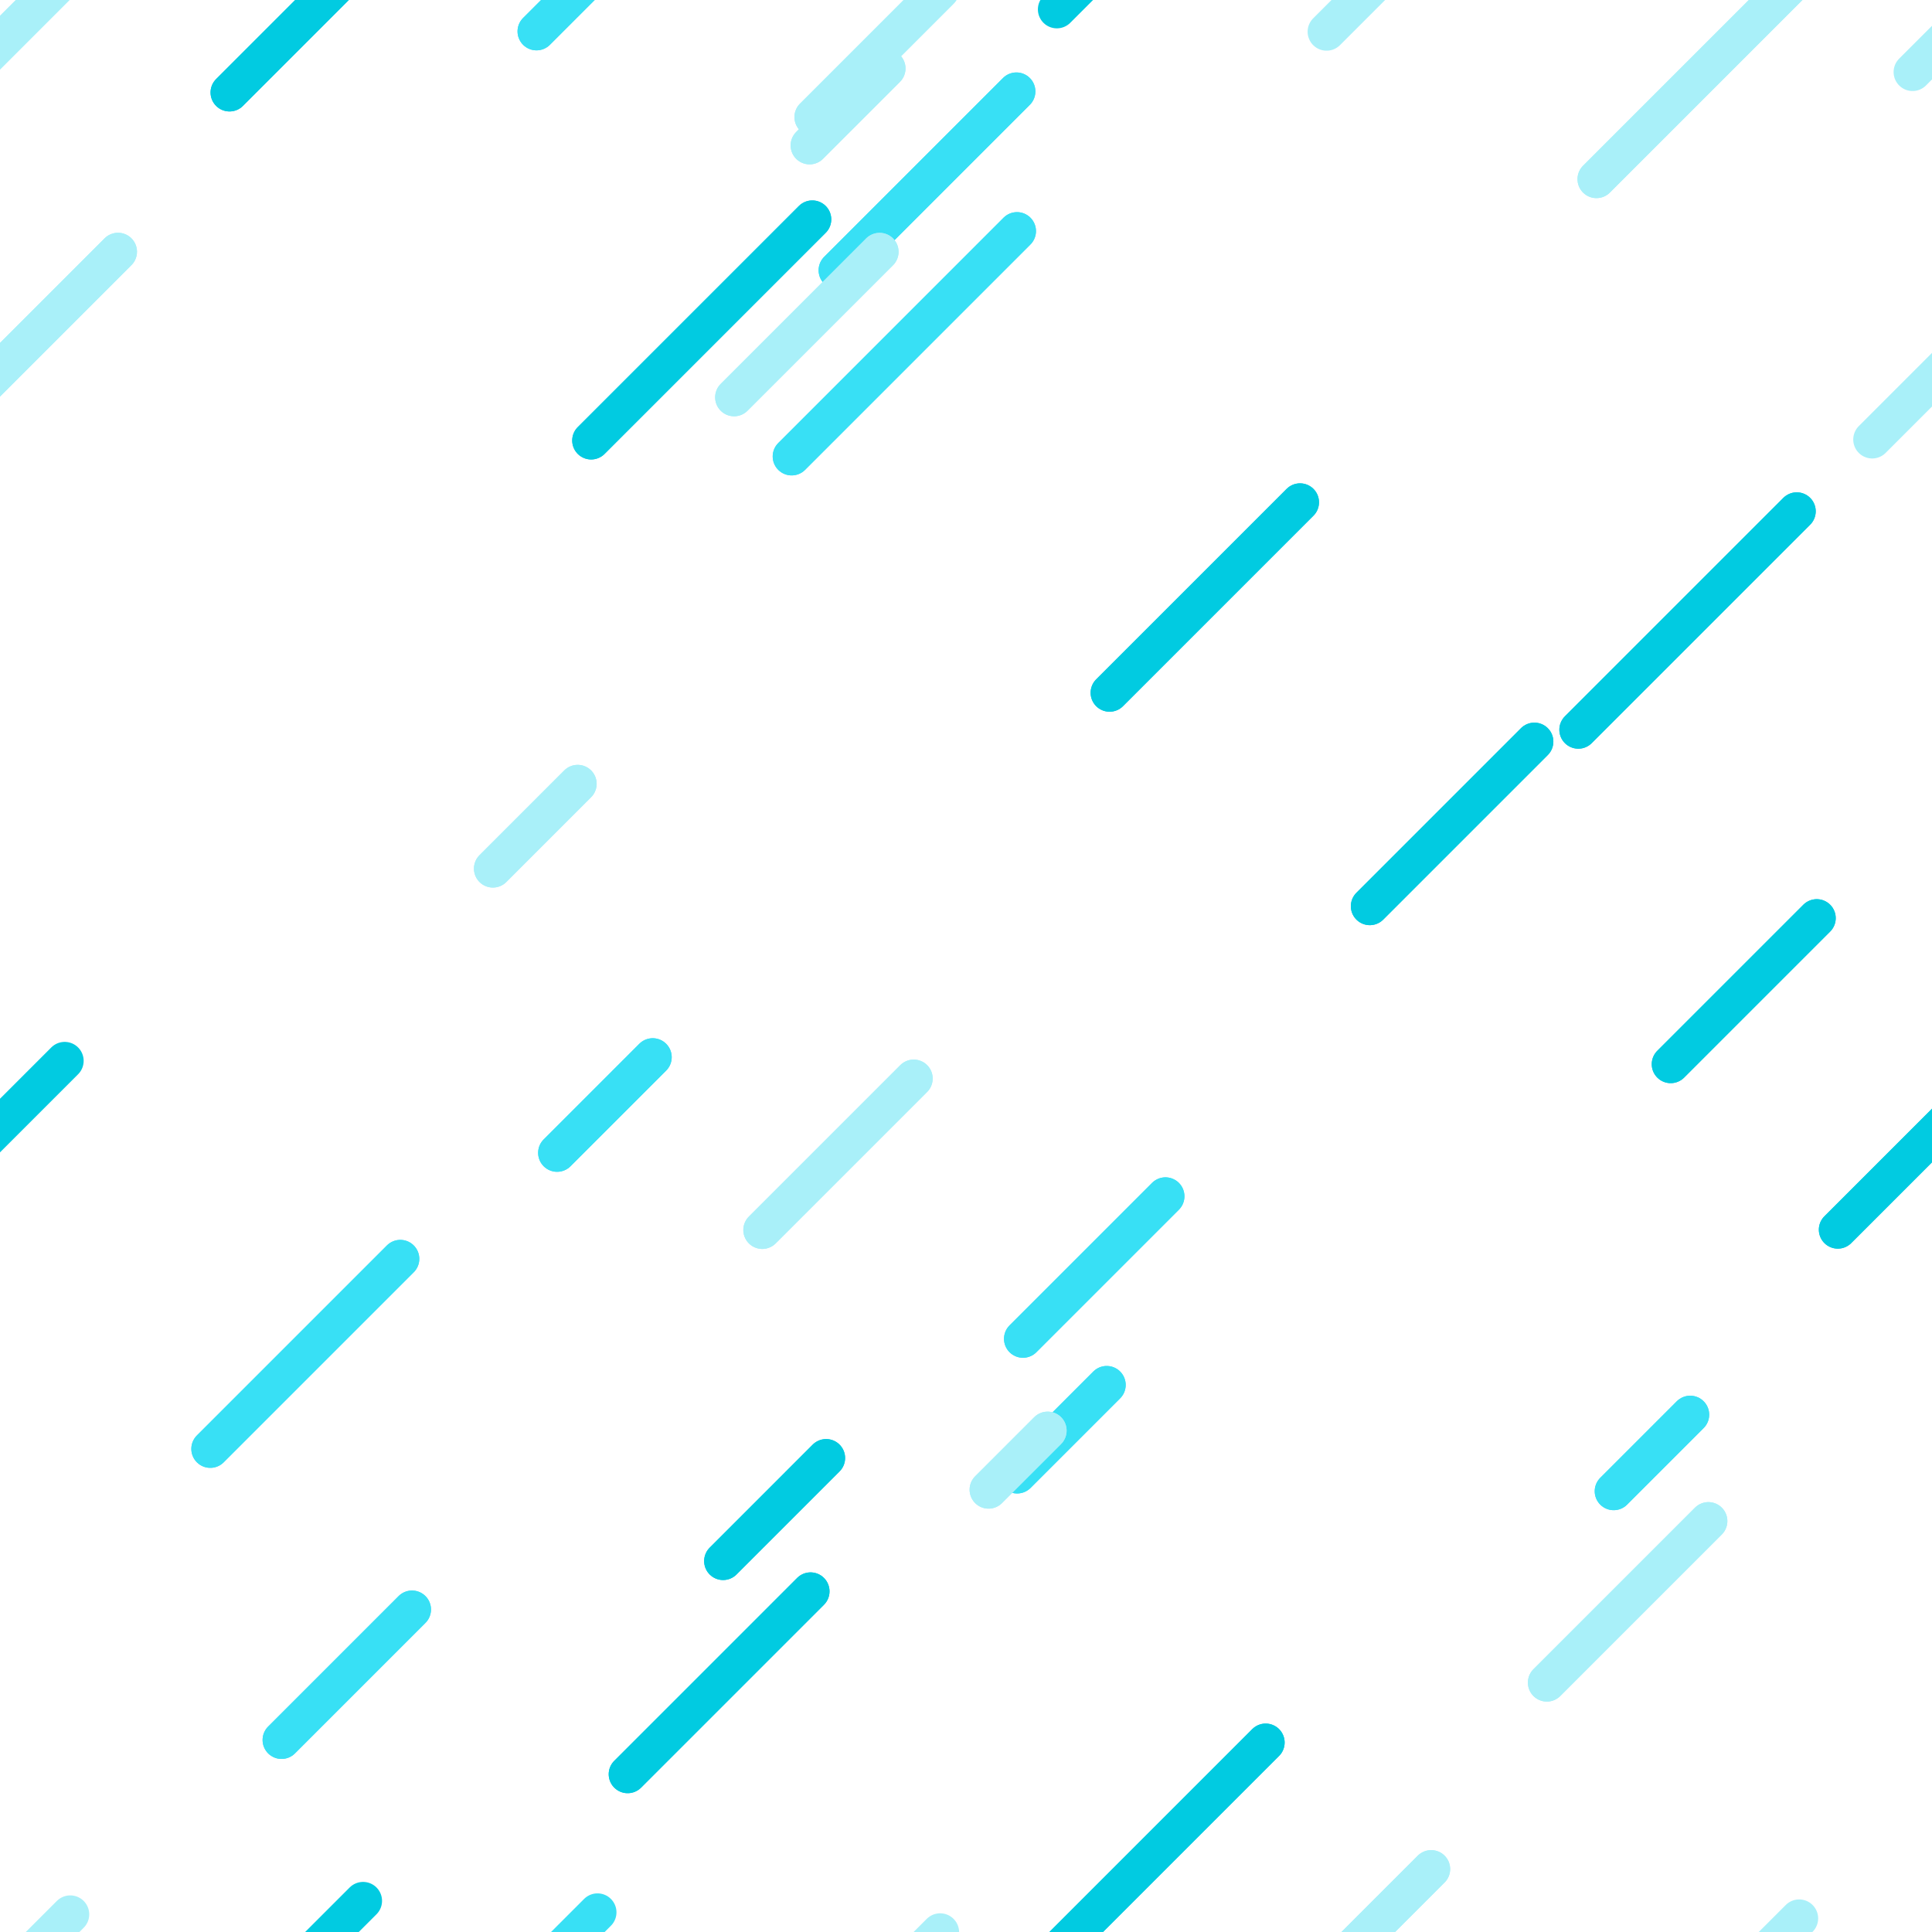 <?xml version="1.0" encoding="utf-8"?><svg xmlns="http://www.w3.org/2000/svg" xmlns:xlink="http://www.w3.org/1999/xlink" width="163" height="163" preserveAspectRatio="xMidYMid" viewBox="0 0 163 163" style="display:block;background-repeat-y:initial;background-repeat-x:initial;background-color:rgb(49, 194, 184);animation-play-state:paused" ><g transform="scale(0.64)" style="transform:matrix(0.64, 0, 0, 0.64, 0, 0);animation-play-state:paused" ><g transform="matrix(1,0,0,1,0,0)" style="transform:matrix(1, 0, 0, 1, 0, 0);animation-play-state:paused" ><line x1="108.907" x2="95.324" y1="192.205" y2="205.789" stroke-width="5" stroke="#01cbe1" stroke-linecap="round" style="animation-play-state:paused" ></line>
<line x1="108.907" x2="95.324" y1="-319.795" y2="-306.211" stroke-width="5" stroke="#01cbe1" stroke-linecap="round" style="animation-play-state:paused" ></line>
<line x1="364.907" x2="351.324" y1="-319.795" y2="-306.211" stroke-width="5" stroke="#01cbe1" stroke-linecap="round" style="animation-play-state:paused" ></line>
<line x1="620.907" x2="607.324" y1="-319.795" y2="-306.211" stroke-width="5" stroke="#01cbe1" stroke-linecap="round" style="animation-play-state:paused" ></line>
<line x1="108.907" x2="95.324" y1="-63.795" y2="-50.211" stroke-width="5" stroke="#01cbe1" stroke-linecap="round" style="animation-play-state:paused" ></line>
<line x1="364.907" x2="351.324" y1="-63.795" y2="-50.211" stroke-width="5" stroke="#01cbe1" stroke-linecap="round" style="animation-play-state:paused" ></line>
<line x1="620.907" x2="607.324" y1="-63.795" y2="-50.211" stroke-width="5" stroke="#01cbe1" stroke-linecap="round" style="animation-play-state:paused" ></line>
<line x1="108.907" x2="95.324" y1="192.205" y2="205.789" stroke-width="5" stroke="#01cbe1" stroke-linecap="round" style="animation-play-state:paused" ></line>
<line x1="364.907" x2="351.324" y1="192.205" y2="205.789" stroke-width="5" stroke="#01cbe1" stroke-linecap="round" style="animation-play-state:paused" ></line>
<line x1="620.907" x2="607.324" y1="192.205" y2="205.789" stroke-width="5" stroke="#01cbe1" stroke-linecap="round" style="animation-play-state:paused" ></line>
<line x1="166.848" x2="139.321" y1="229.71" y2="257.237" stroke-width="5" stroke="#01cbe1" stroke-linecap="round" style="animation-play-state:paused" ></line>
<line x1="166.848" x2="139.321" y1="-282.29" y2="-254.763" stroke-width="5" stroke="#01cbe1" stroke-linecap="round" style="animation-play-state:paused" ></line>
<line x1="422.848" x2="395.321" y1="-282.29" y2="-254.763" stroke-width="5" stroke="#01cbe1" stroke-linecap="round" style="animation-play-state:paused" ></line>
<line x1="678.848" x2="651.321" y1="-282.29" y2="-254.763" stroke-width="5" stroke="#01cbe1" stroke-linecap="round" style="animation-play-state:paused" ></line>
<line x1="166.848" x2="139.321" y1="-26.29" y2="1.237" stroke-width="5" stroke="#01cbe1" stroke-linecap="round" style="animation-play-state:paused" ></line>
<line x1="422.848" x2="395.321" y1="-26.29" y2="1.237" stroke-width="5" stroke="#01cbe1" stroke-linecap="round" style="animation-play-state:paused" ></line>
<line x1="678.848" x2="651.321" y1="-26.29" y2="1.237" stroke-width="5" stroke="#01cbe1" stroke-linecap="round" style="animation-play-state:paused" ></line>
<line x1="166.848" x2="139.321" y1="229.71" y2="257.237" stroke-width="5" stroke="#01cbe1" stroke-linecap="round" style="animation-play-state:paused" ></line>
<line x1="422.848" x2="395.321" y1="229.71" y2="257.237" stroke-width="5" stroke="#01cbe1" stroke-linecap="round" style="animation-play-state:paused" ></line>
<line x1="678.848" x2="651.321" y1="229.71" y2="257.237" stroke-width="5" stroke="#01cbe1" stroke-linecap="round" style="animation-play-state:paused" ></line>
<line x1="188.668" x2="174.878" y1="246.393" y2="260.182" stroke-width="5" stroke="#a9f0f9" stroke-linecap="round" style="animation-play-state:paused" ></line>
<line x1="188.668" x2="174.878" y1="-265.607" y2="-251.818" stroke-width="5" stroke="#a9f0f9" stroke-linecap="round" style="animation-play-state:paused" ></line>
<line x1="444.668" x2="430.878" y1="-265.607" y2="-251.818" stroke-width="5" stroke="#a9f0f9" stroke-linecap="round" style="animation-play-state:paused" ></line>
<line x1="700.668" x2="686.878" y1="-265.607" y2="-251.818" stroke-width="5" stroke="#a9f0f9" stroke-linecap="round" style="animation-play-state:paused" ></line>
<line x1="188.668" x2="174.878" y1="-9.607" y2="4.182" stroke-width="5" stroke="#a9f0f9" stroke-linecap="round" style="animation-play-state:paused" ></line>
<line x1="444.668" x2="430.878" y1="-9.607" y2="4.182" stroke-width="5" stroke="#a9f0f9" stroke-linecap="round" style="animation-play-state:paused" ></line>
<line x1="700.668" x2="686.878" y1="-9.607" y2="4.182" stroke-width="5" stroke="#a9f0f9" stroke-linecap="round" style="animation-play-state:paused" ></line>
<line x1="188.668" x2="174.878" y1="246.393" y2="260.182" stroke-width="5" stroke="#a9f0f9" stroke-linecap="round" style="animation-play-state:paused" ></line>
<line x1="444.668" x2="430.878" y1="246.393" y2="260.182" stroke-width="5" stroke="#a9f0f9" stroke-linecap="round" style="animation-play-state:paused" ></line>
<line x1="700.668" x2="686.878" y1="246.393" y2="260.182" stroke-width="5" stroke="#a9f0f9" stroke-linecap="round" style="animation-play-state:paused" ></line>
<line x1="106.852" x2="82.743" y1="209.781" y2="233.889" stroke-width="5" stroke="#01cbe1" stroke-linecap="round" style="animation-play-state:paused" ></line>
<line x1="106.852" x2="82.743" y1="-302.219" y2="-278.111" stroke-width="5" stroke="#01cbe1" stroke-linecap="round" style="animation-play-state:paused" ></line>
<line x1="362.852" x2="338.743" y1="-302.219" y2="-278.111" stroke-width="5" stroke="#01cbe1" stroke-linecap="round" style="animation-play-state:paused" ></line>
<line x1="618.852" x2="594.743" y1="-302.219" y2="-278.111" stroke-width="5" stroke="#01cbe1" stroke-linecap="round" style="animation-play-state:paused" ></line>
<line x1="106.852" x2="82.743" y1="-46.219" y2="-22.111" stroke-width="5" stroke="#01cbe1" stroke-linecap="round" style="animation-play-state:paused" ></line>
<line x1="362.852" x2="338.743" y1="-46.219" y2="-22.111" stroke-width="5" stroke="#01cbe1" stroke-linecap="round" style="animation-play-state:paused" ></line>
<line x1="618.852" x2="594.743" y1="-46.219" y2="-22.111" stroke-width="5" stroke="#01cbe1" stroke-linecap="round" style="animation-play-state:paused" ></line>
<line x1="106.852" x2="82.743" y1="209.781" y2="233.889" stroke-width="5" stroke="#01cbe1" stroke-linecap="round" style="animation-play-state:paused" ></line>
<line x1="362.852" x2="338.743" y1="209.781" y2="233.889" stroke-width="5" stroke="#01cbe1" stroke-linecap="round" style="animation-play-state:paused" ></line>
<line x1="618.852" x2="594.743" y1="209.781" y2="233.889" stroke-width="5" stroke="#01cbe1" stroke-linecap="round" style="animation-play-state:paused" ></line>
<line x1="171.379" x2="146.272" y1="66.216" y2="91.323" stroke-width="5" stroke="#01cbe1" stroke-linecap="round" style="animation-play-state:paused" ></line>
<line x1="171.379" x2="146.272" y1="-445.784" y2="-420.677" stroke-width="5" stroke="#01cbe1" stroke-linecap="round" style="animation-play-state:paused" ></line>
<line x1="427.379" x2="402.272" y1="-445.784" y2="-420.677" stroke-width="5" stroke="#01cbe1" stroke-linecap="round" style="animation-play-state:paused" ></line>
<line x1="683.379" x2="658.272" y1="-445.784" y2="-420.677" stroke-width="5" stroke="#01cbe1" stroke-linecap="round" style="animation-play-state:paused" ></line>
<line x1="171.379" x2="146.272" y1="-189.784" y2="-164.677" stroke-width="5" stroke="#01cbe1" stroke-linecap="round" style="animation-play-state:paused" ></line>
<line x1="427.379" x2="402.272" y1="-189.784" y2="-164.677" stroke-width="5" stroke="#01cbe1" stroke-linecap="round" style="animation-play-state:paused" ></line>
<line x1="683.379" x2="658.272" y1="-189.784" y2="-164.677" stroke-width="5" stroke="#01cbe1" stroke-linecap="round" style="animation-play-state:paused" ></line>
<line x1="171.379" x2="146.272" y1="66.216" y2="91.323" stroke-width="5" stroke="#01cbe1" stroke-linecap="round" style="animation-play-state:paused" ></line>
<line x1="427.379" x2="402.272" y1="66.216" y2="91.323" stroke-width="5" stroke="#01cbe1" stroke-linecap="round" style="animation-play-state:paused" ></line>
<line x1="683.379" x2="658.272" y1="66.216" y2="91.323" stroke-width="5" stroke="#01cbe1" stroke-linecap="round" style="animation-play-state:paused" ></line>
<line x1="264.528" x2="242.271" y1="139.848" y2="162.104" stroke-width="5" stroke="#01cbe1" stroke-linecap="round" style="animation-play-state:paused" ></line>
<line x1="264.528" x2="242.271" y1="-372.152" y2="-349.896" stroke-width="5" stroke="#01cbe1" stroke-linecap="round" style="animation-play-state:paused" ></line>
<line x1="520.528" x2="498.271" y1="-372.152" y2="-349.896" stroke-width="5" stroke="#01cbe1" stroke-linecap="round" style="animation-play-state:paused" ></line>
<line x1="776.528" x2="754.271" y1="-372.152" y2="-349.896" stroke-width="5" stroke="#01cbe1" stroke-linecap="round" style="animation-play-state:paused" ></line>
<line x1="264.528" x2="242.271" y1="-116.152" y2="-93.896" stroke-width="5" stroke="#01cbe1" stroke-linecap="round" style="animation-play-state:paused" ></line>
<line x1="520.528" x2="498.271" y1="-116.152" y2="-93.896" stroke-width="5" stroke="#01cbe1" stroke-linecap="round" style="animation-play-state:paused" ></line>
<line x1="776.528" x2="754.271" y1="-116.152" y2="-93.896" stroke-width="5" stroke="#01cbe1" stroke-linecap="round" style="animation-play-state:paused" ></line>
<line x1="264.528" x2="242.271" y1="139.848" y2="162.104" stroke-width="5" stroke="#01cbe1" stroke-linecap="round" style="animation-play-state:paused" ></line>
<line x1="520.528" x2="498.271" y1="139.848" y2="162.104" stroke-width="5" stroke="#01cbe1" stroke-linecap="round" style="animation-play-state:paused" ></line>
<line x1="776.528" x2="754.271" y1="139.848" y2="162.104" stroke-width="5" stroke="#01cbe1" stroke-linecap="round" style="animation-play-state:paused" ></line>
<line x1="8.528" x2="-13.729" y1="139.848" y2="162.104" stroke-width="5" stroke="#01cbe1" stroke-linecap="round" style="animation-play-state:paused" ></line>
<line x1="236.859" x2="208.062" y1="67.401" y2="96.197" stroke-width="5" stroke="#01cbe1" stroke-linecap="round" style="animation-play-state:paused" ></line>
<line x1="236.859" x2="208.062" y1="-444.599" y2="-415.803" stroke-width="5" stroke="#01cbe1" stroke-linecap="round" style="animation-play-state:paused" ></line>
<line x1="492.859" x2="464.062" y1="-444.599" y2="-415.803" stroke-width="5" stroke="#01cbe1" stroke-linecap="round" style="animation-play-state:paused" ></line>
<line x1="748.859" x2="720.062" y1="-444.599" y2="-415.803" stroke-width="5" stroke="#01cbe1" stroke-linecap="round" style="animation-play-state:paused" ></line>
<line x1="236.859" x2="208.062" y1="-188.599" y2="-159.803" stroke-width="5" stroke="#01cbe1" stroke-linecap="round" style="animation-play-state:paused" ></line>
<line x1="492.859" x2="464.062" y1="-188.599" y2="-159.803" stroke-width="5" stroke="#01cbe1" stroke-linecap="round" style="animation-play-state:paused" ></line>
<line x1="748.859" x2="720.062" y1="-188.599" y2="-159.803" stroke-width="5" stroke="#01cbe1" stroke-linecap="round" style="animation-play-state:paused" ></line>
<line x1="236.859" x2="208.062" y1="67.401" y2="96.197" stroke-width="5" stroke="#01cbe1" stroke-linecap="round" style="animation-play-state:paused" ></line>
<line x1="492.859" x2="464.062" y1="67.401" y2="96.197" stroke-width="5" stroke="#01cbe1" stroke-linecap="round" style="animation-play-state:paused" ></line>
<line x1="748.859" x2="720.062" y1="67.401" y2="96.197" stroke-width="5" stroke="#01cbe1" stroke-linecap="round" style="animation-play-state:paused" ></line>
<line x1="202.273" x2="180.577" y1="97.762" y2="119.459" stroke-width="5" stroke="#01cbe1" stroke-linecap="round" style="animation-play-state:paused" ></line>
<line x1="202.273" x2="180.577" y1="-414.238" y2="-392.541" stroke-width="5" stroke="#01cbe1" stroke-linecap="round" style="animation-play-state:paused" ></line>
<line x1="458.273" x2="436.577" y1="-414.238" y2="-392.541" stroke-width="5" stroke="#01cbe1" stroke-linecap="round" style="animation-play-state:paused" ></line>
<line x1="714.273" x2="692.577" y1="-414.238" y2="-392.541" stroke-width="5" stroke="#01cbe1" stroke-linecap="round" style="animation-play-state:paused" ></line>
<line x1="202.273" x2="180.577" y1="-158.238" y2="-136.541" stroke-width="5" stroke="#01cbe1" stroke-linecap="round" style="animation-play-state:paused" ></line>
<line x1="458.273" x2="436.577" y1="-158.238" y2="-136.541" stroke-width="5" stroke="#01cbe1" stroke-linecap="round" style="animation-play-state:paused" ></line>
<line x1="714.273" x2="692.577" y1="-158.238" y2="-136.541" stroke-width="5" stroke="#01cbe1" stroke-linecap="round" style="animation-play-state:paused" ></line>
<line x1="202.273" x2="180.577" y1="97.762" y2="119.459" stroke-width="5" stroke="#01cbe1" stroke-linecap="round" style="animation-play-state:paused" ></line>
<line x1="458.273" x2="436.577" y1="97.762" y2="119.459" stroke-width="5" stroke="#01cbe1" stroke-linecap="round" style="animation-play-state:paused" ></line>
<line x1="714.273" x2="692.577" y1="97.762" y2="119.459" stroke-width="5" stroke="#01cbe1" stroke-linecap="round" style="animation-play-state:paused" ></line>
<line x1="107.082" x2="77.932" y1="28.921" y2="58.07" stroke-width="5" stroke="#01cbe1" stroke-linecap="round" style="animation-play-state:paused" ></line>
<line x1="107.082" x2="77.932" y1="-483.079" y2="-453.93" stroke-width="5" stroke="#01cbe1" stroke-linecap="round" style="animation-play-state:paused" ></line>
<line x1="363.082" x2="333.932" y1="-483.079" y2="-453.93" stroke-width="5" stroke="#01cbe1" stroke-linecap="round" style="animation-play-state:paused" ></line>
<line x1="619.082" x2="589.932" y1="-483.079" y2="-453.93" stroke-width="5" stroke="#01cbe1" stroke-linecap="round" style="animation-play-state:paused" ></line>
<line x1="107.082" x2="77.932" y1="-227.079" y2="-197.93" stroke-width="5" stroke="#01cbe1" stroke-linecap="round" style="animation-play-state:paused" ></line>
<line x1="363.082" x2="333.932" y1="-227.079" y2="-197.93" stroke-width="5" stroke="#01cbe1" stroke-linecap="round" style="animation-play-state:paused" ></line>
<line x1="619.082" x2="589.932" y1="-227.079" y2="-197.93" stroke-width="5" stroke="#01cbe1" stroke-linecap="round" style="animation-play-state:paused" ></line>
<line x1="107.082" x2="77.932" y1="28.921" y2="58.07" stroke-width="5" stroke="#01cbe1" stroke-linecap="round" style="animation-play-state:paused" ></line>
<line x1="363.082" x2="333.932" y1="28.921" y2="58.07" stroke-width="5" stroke="#01cbe1" stroke-linecap="round" style="animation-play-state:paused" ></line>
<line x1="619.082" x2="589.932" y1="28.921" y2="58.07" stroke-width="5" stroke="#01cbe1" stroke-linecap="round" style="animation-play-state:paused" ></line>
<line x1="239.496" x2="220.243" y1="121.035" y2="140.287" stroke-width="5" stroke="#01cbe1" stroke-linecap="round" style="animation-play-state:paused" ></line>
<line x1="239.496" x2="220.243" y1="-390.965" y2="-371.713" stroke-width="5" stroke="#01cbe1" stroke-linecap="round" style="animation-play-state:paused" ></line>
<line x1="495.496" x2="476.243" y1="-390.965" y2="-371.713" stroke-width="5" stroke="#01cbe1" stroke-linecap="round" style="animation-play-state:paused" ></line>
<line x1="751.496" x2="732.243" y1="-390.965" y2="-371.713" stroke-width="5" stroke="#01cbe1" stroke-linecap="round" style="animation-play-state:paused" ></line>
<line x1="239.496" x2="220.243" y1="-134.965" y2="-115.713" stroke-width="5" stroke="#01cbe1" stroke-linecap="round" style="animation-play-state:paused" ></line>
<line x1="495.496" x2="476.243" y1="-134.965" y2="-115.713" stroke-width="5" stroke="#01cbe1" stroke-linecap="round" style="animation-play-state:paused" ></line>
<line x1="751.496" x2="732.243" y1="-134.965" y2="-115.713" stroke-width="5" stroke="#01cbe1" stroke-linecap="round" style="animation-play-state:paused" ></line>
<line x1="239.496" x2="220.243" y1="121.035" y2="140.287" stroke-width="5" stroke="#01cbe1" stroke-linecap="round" style="animation-play-state:paused" ></line>
<line x1="495.496" x2="476.243" y1="121.035" y2="140.287" stroke-width="5" stroke="#01cbe1" stroke-linecap="round" style="animation-play-state:paused" ></line>
<line x1="751.496" x2="732.243" y1="121.035" y2="140.287" stroke-width="5" stroke="#01cbe1" stroke-linecap="round" style="animation-play-state:paused" ></line></g>
<g transform="matrix(1,0,0,1,0,0)" style="transform:matrix(1, 0, 0, 1, 0, 0);animation-play-state:paused" ><line x1="145.895" x2="134.088" y1="182.57" y2="194.378" stroke-width="5" stroke="#38e0f5" stroke-linecap="round" style="animation-play-state:paused" ></line>
<line x1="145.895" x2="134.088" y1="-329.43" y2="-317.622" stroke-width="5" stroke="#38e0f5" stroke-linecap="round" style="animation-play-state:paused" ></line>
<line x1="401.895" x2="390.088" y1="-329.43" y2="-317.622" stroke-width="5" stroke="#38e0f5" stroke-linecap="round" style="animation-play-state:paused" ></line>
<line x1="657.895" x2="646.088" y1="-329.43" y2="-317.622" stroke-width="5" stroke="#38e0f5" stroke-linecap="round" style="animation-play-state:paused" ></line>
<line x1="145.895" x2="134.088" y1="-73.43" y2="-61.622" stroke-width="5" stroke="#38e0f5" stroke-linecap="round" style="animation-play-state:paused" ></line>
<line x1="401.895" x2="390.088" y1="-73.43" y2="-61.622" stroke-width="5" stroke="#38e0f5" stroke-linecap="round" style="animation-play-state:paused" ></line>
<line x1="657.895" x2="646.088" y1="-73.43" y2="-61.622" stroke-width="5" stroke="#38e0f5" stroke-linecap="round" style="animation-play-state:paused" ></line>
<line x1="145.895" x2="134.088" y1="182.57" y2="194.378" stroke-width="5" stroke="#38e0f5" stroke-linecap="round" style="animation-play-state:paused" ></line>
<line x1="401.895" x2="390.088" y1="182.57" y2="194.378" stroke-width="5" stroke="#38e0f5" stroke-linecap="round" style="animation-play-state:paused" ></line>
<line x1="657.895" x2="646.088" y1="182.57" y2="194.378" stroke-width="5" stroke="#38e0f5" stroke-linecap="round" style="animation-play-state:paused" ></line>
<line x1="78.767" x2="70.725" y1="-3.905" y2="4.137" stroke-width="5" stroke="#38e0f5" stroke-linecap="round" style="animation-play-state:paused" ></line>
<line x1="78.767" x2="70.725" y1="-515.905" y2="-507.863" stroke-width="5" stroke="#38e0f5" stroke-linecap="round" style="animation-play-state:paused" ></line>
<line x1="334.767" x2="326.725" y1="-515.905" y2="-507.863" stroke-width="5" stroke="#38e0f5" stroke-linecap="round" style="animation-play-state:paused" ></line>
<line x1="590.767" x2="582.725" y1="-515.905" y2="-507.863" stroke-width="5" stroke="#38e0f5" stroke-linecap="round" style="animation-play-state:paused" ></line>
<line x1="78.767" x2="70.725" y1="-259.905" y2="-251.863" stroke-width="5" stroke="#38e0f5" stroke-linecap="round" style="animation-play-state:paused" ></line>
<line x1="334.767" x2="326.725" y1="-259.905" y2="-251.863" stroke-width="5" stroke="#38e0f5" stroke-linecap="round" style="animation-play-state:paused" ></line>
<line x1="590.767" x2="582.725" y1="-259.905" y2="-251.863" stroke-width="5" stroke="#38e0f5" stroke-linecap="round" style="animation-play-state:paused" ></line>
<line x1="78.767" x2="70.725" y1="-3.905" y2="4.137" stroke-width="5" stroke="#38e0f5" stroke-linecap="round" style="animation-play-state:paused" ></line>
<line x1="334.767" x2="326.725" y1="-3.905" y2="4.137" stroke-width="5" stroke="#38e0f5" stroke-linecap="round" style="animation-play-state:paused" ></line>
<line x1="590.767" x2="582.725" y1="-3.905" y2="4.137" stroke-width="5" stroke="#38e0f5" stroke-linecap="round" style="animation-play-state:paused" ></line>
<line x1="78.767" x2="70.725" y1="252.095" y2="260.137" stroke-width="5" stroke="#38e0f5" stroke-linecap="round" style="animation-play-state:paused" ></line>
<line x1="153.64" x2="134.854" y1="157.703" y2="176.489" stroke-width="5" stroke="#38e0f5" stroke-linecap="round" style="animation-play-state:paused" ></line>
<line x1="153.64" x2="134.854" y1="-354.297" y2="-335.511" stroke-width="5" stroke="#38e0f5" stroke-linecap="round" style="animation-play-state:paused" ></line>
<line x1="409.64" x2="390.854" y1="-354.297" y2="-335.511" stroke-width="5" stroke="#38e0f5" stroke-linecap="round" style="animation-play-state:paused" ></line>
<line x1="665.64" x2="646.854" y1="-354.297" y2="-335.511" stroke-width="5" stroke="#38e0f5" stroke-linecap="round" style="animation-play-state:paused" ></line>
<line x1="153.64" x2="134.854" y1="-98.297" y2="-79.511" stroke-width="5" stroke="#38e0f5" stroke-linecap="round" style="animation-play-state:paused" ></line>
<line x1="409.64" x2="390.854" y1="-98.297" y2="-79.511" stroke-width="5" stroke="#38e0f5" stroke-linecap="round" style="animation-play-state:paused" ></line>
<line x1="665.64" x2="646.854" y1="-98.297" y2="-79.511" stroke-width="5" stroke="#38e0f5" stroke-linecap="round" style="animation-play-state:paused" ></line>
<line x1="153.64" x2="134.854" y1="157.703" y2="176.489" stroke-width="5" stroke="#38e0f5" stroke-linecap="round" style="animation-play-state:paused" ></line>
<line x1="409.64" x2="390.854" y1="157.703" y2="176.489" stroke-width="5" stroke="#38e0f5" stroke-linecap="round" style="animation-play-state:paused" ></line>
<line x1="665.64" x2="646.854" y1="157.703" y2="176.489" stroke-width="5" stroke="#38e0f5" stroke-linecap="round" style="animation-play-state:paused" ></line>
<line x1="134.068" x2="104.362" y1="30.465" y2="60.171" stroke-width="5" stroke="#38e0f5" stroke-linecap="round" style="animation-play-state:paused" ></line>
<line x1="134.068" x2="104.362" y1="-481.535" y2="-451.829" stroke-width="5" stroke="#38e0f5" stroke-linecap="round" style="animation-play-state:paused" ></line>
<line x1="390.068" x2="360.362" y1="-481.535" y2="-451.829" stroke-width="5" stroke="#38e0f5" stroke-linecap="round" style="animation-play-state:paused" ></line>
<line x1="646.068" x2="616.362" y1="-481.535" y2="-451.829" stroke-width="5" stroke="#38e0f5" stroke-linecap="round" style="animation-play-state:paused" ></line>
<line x1="134.068" x2="104.362" y1="-225.535" y2="-195.829" stroke-width="5" stroke="#38e0f5" stroke-linecap="round" style="animation-play-state:paused" ></line>
<line x1="390.068" x2="360.362" y1="-225.535" y2="-195.829" stroke-width="5" stroke="#38e0f5" stroke-linecap="round" style="animation-play-state:paused" ></line>
<line x1="646.068" x2="616.362" y1="-225.535" y2="-195.829" stroke-width="5" stroke="#38e0f5" stroke-linecap="round" style="animation-play-state:paused" ></line>
<line x1="134.068" x2="104.362" y1="30.465" y2="60.171" stroke-width="5" stroke="#38e0f5" stroke-linecap="round" style="animation-play-state:paused" ></line>
<line x1="390.068" x2="360.362" y1="30.465" y2="60.171" stroke-width="5" stroke="#38e0f5" stroke-linecap="round" style="animation-play-state:paused" ></line>
<line x1="646.068" x2="616.362" y1="30.465" y2="60.171" stroke-width="5" stroke="#38e0f5" stroke-linecap="round" style="animation-play-state:paused" ></line>
<line x1="52.774" x2="27.722" y1="165.948" y2="191" stroke-width="5" stroke="#38e0f5" stroke-linecap="round" style="animation-play-state:paused" ></line>
<line x1="52.774" x2="27.722" y1="-346.052" y2="-321" stroke-width="5" stroke="#38e0f5" stroke-linecap="round" style="animation-play-state:paused" ></line>
<line x1="308.774" x2="283.722" y1="-346.052" y2="-321" stroke-width="5" stroke="#38e0f5" stroke-linecap="round" style="animation-play-state:paused" ></line>
<line x1="564.774" x2="539.722" y1="-346.052" y2="-321" stroke-width="5" stroke="#38e0f5" stroke-linecap="round" style="animation-play-state:paused" ></line>
<line x1="52.774" x2="27.722" y1="-90.052" y2="-65" stroke-width="5" stroke="#38e0f5" stroke-linecap="round" style="animation-play-state:paused" ></line>
<line x1="308.774" x2="283.722" y1="-90.052" y2="-65" stroke-width="5" stroke="#38e0f5" stroke-linecap="round" style="animation-play-state:paused" ></line>
<line x1="564.774" x2="539.722" y1="-90.052" y2="-65" stroke-width="5" stroke="#38e0f5" stroke-linecap="round" style="animation-play-state:paused" ></line>
<line x1="52.774" x2="27.722" y1="165.948" y2="191" stroke-width="5" stroke="#38e0f5" stroke-linecap="round" style="animation-play-state:paused" ></line>
<line x1="308.774" x2="283.722" y1="165.948" y2="191" stroke-width="5" stroke="#38e0f5" stroke-linecap="round" style="animation-play-state:paused" ></line>
<line x1="564.774" x2="539.722" y1="165.948" y2="191" stroke-width="5" stroke="#38e0f5" stroke-linecap="round" style="animation-play-state:paused" ></line>
<line x1="86.048" x2="73.439" y1="139.365" y2="151.974" stroke-width="5" stroke="#38e0f5" stroke-linecap="round" style="animation-play-state:paused" ></line>
<line x1="86.048" x2="73.439" y1="-372.635" y2="-360.026" stroke-width="5" stroke="#38e0f5" stroke-linecap="round" style="animation-play-state:paused" ></line>
<line x1="342.048" x2="329.439" y1="-372.635" y2="-360.026" stroke-width="5" stroke="#38e0f5" stroke-linecap="round" style="animation-play-state:paused" ></line>
<line x1="598.048" x2="585.439" y1="-372.635" y2="-360.026" stroke-width="5" stroke="#38e0f5" stroke-linecap="round" style="animation-play-state:paused" ></line>
<line x1="86.048" x2="73.439" y1="-116.635" y2="-104.026" stroke-width="5" stroke="#38e0f5" stroke-linecap="round" style="animation-play-state:paused" ></line>
<line x1="342.048" x2="329.439" y1="-116.635" y2="-104.026" stroke-width="5" stroke="#38e0f5" stroke-linecap="round" style="animation-play-state:paused" ></line>
<line x1="598.048" x2="585.439" y1="-116.635" y2="-104.026" stroke-width="5" stroke="#38e0f5" stroke-linecap="round" style="animation-play-state:paused" ></line>
<line x1="86.048" x2="73.439" y1="139.365" y2="151.974" stroke-width="5" stroke="#38e0f5" stroke-linecap="round" style="animation-play-state:paused" ></line>
<line x1="342.048" x2="329.439" y1="139.365" y2="151.974" stroke-width="5" stroke="#38e0f5" stroke-linecap="round" style="animation-play-state:paused" ></line>
<line x1="598.048" x2="585.439" y1="139.365" y2="151.974" stroke-width="5" stroke="#38e0f5" stroke-linecap="round" style="animation-play-state:paused" ></line>
<line x1="47.863" x2="30.256" y1="-5.415" y2="12.192" stroke-width="5" stroke="#01cbe1" stroke-linecap="round" style="animation-play-state:paused" ></line>
<line x1="47.863" x2="30.256" y1="-517.415" y2="-499.808" stroke-width="5" stroke="#01cbe1" stroke-linecap="round" style="animation-play-state:paused" ></line>
<line x1="303.863" x2="286.256" y1="-517.415" y2="-499.808" stroke-width="5" stroke="#01cbe1" stroke-linecap="round" style="animation-play-state:paused" ></line>
<line x1="559.863" x2="542.256" y1="-517.415" y2="-499.808" stroke-width="5" stroke="#01cbe1" stroke-linecap="round" style="animation-play-state:paused" ></line>
<line x1="47.863" x2="30.256" y1="-261.415" y2="-243.808" stroke-width="5" stroke="#01cbe1" stroke-linecap="round" style="animation-play-state:paused" ></line>
<line x1="303.863" x2="286.256" y1="-261.415" y2="-243.808" stroke-width="5" stroke="#01cbe1" stroke-linecap="round" style="animation-play-state:paused" ></line>
<line x1="559.863" x2="542.256" y1="-261.415" y2="-243.808" stroke-width="5" stroke="#01cbe1" stroke-linecap="round" style="animation-play-state:paused" ></line>
<line x1="47.863" x2="30.256" y1="-5.415" y2="12.192" stroke-width="5" stroke="#01cbe1" stroke-linecap="round" style="animation-play-state:paused" ></line>
<line x1="303.863" x2="286.256" y1="-5.415" y2="12.192" stroke-width="5" stroke="#01cbe1" stroke-linecap="round" style="animation-play-state:paused" ></line>
<line x1="559.863" x2="542.256" y1="-5.415" y2="12.192" stroke-width="5" stroke="#01cbe1" stroke-linecap="round" style="animation-play-state:paused" ></line>
<line x1="47.863" x2="30.256" y1="250.585" y2="268.192" stroke-width="5" stroke="#01cbe1" stroke-linecap="round" style="animation-play-state:paused" ></line>
<line x1="222.815" x2="212.724" y1="186.49" y2="196.581" stroke-width="5" stroke="#38e0f5" stroke-linecap="round" style="animation-play-state:paused" ></line>
<line x1="222.815" x2="212.724" y1="-325.51" y2="-315.419" stroke-width="5" stroke="#38e0f5" stroke-linecap="round" style="animation-play-state:paused" ></line>
<line x1="478.815" x2="468.724" y1="-325.51" y2="-315.419" stroke-width="5" stroke="#38e0f5" stroke-linecap="round" style="animation-play-state:paused" ></line>
<line x1="734.815" x2="724.724" y1="-325.51" y2="-315.419" stroke-width="5" stroke="#38e0f5" stroke-linecap="round" style="animation-play-state:paused" ></line>
<line x1="222.815" x2="212.724" y1="-69.51" y2="-59.419" stroke-width="5" stroke="#38e0f5" stroke-linecap="round" style="animation-play-state:paused" ></line>
<line x1="478.815" x2="468.724" y1="-69.51" y2="-59.419" stroke-width="5" stroke="#38e0f5" stroke-linecap="round" style="animation-play-state:paused" ></line>
<line x1="734.815" x2="724.724" y1="-69.51" y2="-59.419" stroke-width="5" stroke="#38e0f5" stroke-linecap="round" style="animation-play-state:paused" ></line>
<line x1="222.815" x2="212.724" y1="186.49" y2="196.581" stroke-width="5" stroke="#38e0f5" stroke-linecap="round" style="animation-play-state:paused" ></line>
<line x1="478.815" x2="468.724" y1="186.49" y2="196.581" stroke-width="5" stroke="#38e0f5" stroke-linecap="round" style="animation-play-state:paused" ></line>
<line x1="734.815" x2="724.724" y1="186.49" y2="196.581" stroke-width="5" stroke="#38e0f5" stroke-linecap="round" style="animation-play-state:paused" ></line>
<line x1="133.99" x2="110.413" y1="12.052" y2="35.629" stroke-width="5" stroke="#38e0f5" stroke-linecap="round" style="animation-play-state:paused" ></line>
<line x1="133.99" x2="110.413" y1="-499.948" y2="-476.371" stroke-width="5" stroke="#38e0f5" stroke-linecap="round" style="animation-play-state:paused" ></line>
<line x1="389.99" x2="366.413" y1="-499.948" y2="-476.371" stroke-width="5" stroke="#38e0f5" stroke-linecap="round" style="animation-play-state:paused" ></line>
<line x1="645.99" x2="622.413" y1="-499.948" y2="-476.371" stroke-width="5" stroke="#38e0f5" stroke-linecap="round" style="animation-play-state:paused" ></line>
<line x1="133.99" x2="110.413" y1="-243.948" y2="-220.371" stroke-width="5" stroke="#38e0f5" stroke-linecap="round" style="animation-play-state:paused" ></line>
<line x1="389.99" x2="366.413" y1="-243.948" y2="-220.371" stroke-width="5" stroke="#38e0f5" stroke-linecap="round" style="animation-play-state:paused" ></line>
<line x1="645.99" x2="622.413" y1="-243.948" y2="-220.371" stroke-width="5" stroke="#38e0f5" stroke-linecap="round" style="animation-play-state:paused" ></line>
<line x1="133.99" x2="110.413" y1="12.052" y2="35.629" stroke-width="5" stroke="#38e0f5" stroke-linecap="round" style="animation-play-state:paused" ></line>
<line x1="389.99" x2="366.413" y1="12.052" y2="35.629" stroke-width="5" stroke="#38e0f5" stroke-linecap="round" style="animation-play-state:paused" ></line>
<line x1="645.99" x2="622.413" y1="12.052" y2="35.629" stroke-width="5" stroke="#38e0f5" stroke-linecap="round" style="animation-play-state:paused" ></line>
<line x1="54.316" x2="37.116" y1="212.173" y2="229.373" stroke-width="5" stroke="#38e0f5" stroke-linecap="round" style="animation-play-state:paused" ></line>
<line x1="54.316" x2="37.116" y1="-299.827" y2="-282.627" stroke-width="5" stroke="#38e0f5" stroke-linecap="round" style="animation-play-state:paused" ></line>
<line x1="310.316" x2="293.116" y1="-299.827" y2="-282.627" stroke-width="5" stroke="#38e0f5" stroke-linecap="round" style="animation-play-state:paused" ></line>
<line x1="566.316" x2="549.116" y1="-299.827" y2="-282.627" stroke-width="5" stroke="#38e0f5" stroke-linecap="round" style="animation-play-state:paused" ></line>
<line x1="54.316" x2="37.116" y1="-43.827" y2="-26.627" stroke-width="5" stroke="#38e0f5" stroke-linecap="round" style="animation-play-state:paused" ></line>
<line x1="310.316" x2="293.116" y1="-43.827" y2="-26.627" stroke-width="5" stroke="#38e0f5" stroke-linecap="round" style="animation-play-state:paused" ></line>
<line x1="566.316" x2="549.116" y1="-43.827" y2="-26.627" stroke-width="5" stroke="#38e0f5" stroke-linecap="round" style="animation-play-state:paused" ></line>
<line x1="54.316" x2="37.116" y1="212.173" y2="229.373" stroke-width="5" stroke="#38e0f5" stroke-linecap="round" style="animation-play-state:paused" ></line>
<line x1="310.316" x2="293.116" y1="212.173" y2="229.373" stroke-width="5" stroke="#38e0f5" stroke-linecap="round" style="animation-play-state:paused" ></line>
<line x1="566.316" x2="549.116" y1="212.173" y2="229.373" stroke-width="5" stroke="#38e0f5" stroke-linecap="round" style="animation-play-state:paused" ></line></g>
<g transform="matrix(1,0,0,1,0,0)" style="transform:matrix(1, 0, 0, 1, 0, 0);animation-play-state:paused" ><line x1="120.452" x2="100.489" y1="142.18" y2="162.143" stroke-width="5" stroke="#a9f0f9" stroke-linecap="round" style="animation-play-state:paused" ></line>
<line x1="120.452" x2="100.489" y1="-369.82" y2="-349.857" stroke-width="5" stroke="#a9f0f9" stroke-linecap="round" style="animation-play-state:paused" ></line>
<line x1="376.452" x2="356.489" y1="-369.82" y2="-349.857" stroke-width="5" stroke="#a9f0f9" stroke-linecap="round" style="animation-play-state:paused" ></line>
<line x1="632.452" x2="612.489" y1="-369.82" y2="-349.857" stroke-width="5" stroke="#a9f0f9" stroke-linecap="round" style="animation-play-state:paused" ></line>
<line x1="120.452" x2="100.489" y1="-113.82" y2="-93.857" stroke-width="5" stroke="#a9f0f9" stroke-linecap="round" style="animation-play-state:paused" ></line>
<line x1="376.452" x2="356.489" y1="-113.82" y2="-93.857" stroke-width="5" stroke="#a9f0f9" stroke-linecap="round" style="animation-play-state:paused" ></line>
<line x1="632.452" x2="612.489" y1="-113.82" y2="-93.857" stroke-width="5" stroke="#a9f0f9" stroke-linecap="round" style="animation-play-state:paused" ></line>
<line x1="120.452" x2="100.489" y1="142.18" y2="162.143" stroke-width="5" stroke="#a9f0f9" stroke-linecap="round" style="animation-play-state:paused" ></line>
<line x1="376.452" x2="356.489" y1="142.18" y2="162.143" stroke-width="5" stroke="#a9f0f9" stroke-linecap="round" style="animation-play-state:paused" ></line>
<line x1="632.452" x2="612.489" y1="142.18" y2="162.143" stroke-width="5" stroke="#a9f0f9" stroke-linecap="round" style="animation-play-state:paused" ></line>
<line x1="237.179" x2="210.455" y1="-3.107" y2="23.618" stroke-width="5" stroke="#a9f0f9" stroke-linecap="round" style="animation-play-state:paused" ></line>
<line x1="237.179" x2="210.455" y1="-515.107" y2="-488.382" stroke-width="5" stroke="#a9f0f9" stroke-linecap="round" style="animation-play-state:paused" ></line>
<line x1="493.179" x2="466.455" y1="-515.107" y2="-488.382" stroke-width="5" stroke="#a9f0f9" stroke-linecap="round" style="animation-play-state:paused" ></line>
<line x1="749.179" x2="722.455" y1="-515.107" y2="-488.382" stroke-width="5" stroke="#a9f0f9" stroke-linecap="round" style="animation-play-state:paused" ></line>
<line x1="237.179" x2="210.455" y1="-259.107" y2="-232.382" stroke-width="5" stroke="#a9f0f9" stroke-linecap="round" style="animation-play-state:paused" ></line>
<line x1="493.179" x2="466.455" y1="-259.107" y2="-232.382" stroke-width="5" stroke="#a9f0f9" stroke-linecap="round" style="animation-play-state:paused" ></line>
<line x1="749.179" x2="722.455" y1="-259.107" y2="-232.382" stroke-width="5" stroke="#a9f0f9" stroke-linecap="round" style="animation-play-state:paused" ></line>
<line x1="237.179" x2="210.455" y1="-3.107" y2="23.618" stroke-width="5" stroke="#a9f0f9" stroke-linecap="round" style="animation-play-state:paused" ></line>
<line x1="493.179" x2="466.455" y1="-3.107" y2="23.618" stroke-width="5" stroke="#a9f0f9" stroke-linecap="round" style="animation-play-state:paused" ></line>
<line x1="749.179" x2="722.455" y1="-3.107" y2="23.618" stroke-width="5" stroke="#a9f0f9" stroke-linecap="round" style="animation-play-state:paused" ></line>
<line x1="237.179" x2="210.455" y1="252.893" y2="279.618" stroke-width="5" stroke="#a9f0f9" stroke-linecap="round" style="animation-play-state:paused" ></line>
<line x1="123.936" x2="107.227" y1="-1.277" y2="15.433" stroke-width="5" stroke="#a9f0f9" stroke-linecap="round" style="animation-play-state:paused" ></line>
<line x1="123.936" x2="107.227" y1="-513.277" y2="-496.567" stroke-width="5" stroke="#a9f0f9" stroke-linecap="round" style="animation-play-state:paused" ></line>
<line x1="379.936" x2="363.227" y1="-513.277" y2="-496.567" stroke-width="5" stroke="#a9f0f9" stroke-linecap="round" style="animation-play-state:paused" ></line>
<line x1="635.936" x2="619.227" y1="-513.277" y2="-496.567" stroke-width="5" stroke="#a9f0f9" stroke-linecap="round" style="animation-play-state:paused" ></line>
<line x1="123.936" x2="107.227" y1="-257.277" y2="-240.567" stroke-width="5" stroke="#a9f0f9" stroke-linecap="round" style="animation-play-state:paused" ></line>
<line x1="379.936" x2="363.227" y1="-257.277" y2="-240.567" stroke-width="5" stroke="#a9f0f9" stroke-linecap="round" style="animation-play-state:paused" ></line>
<line x1="635.936" x2="619.227" y1="-257.277" y2="-240.567" stroke-width="5" stroke="#a9f0f9" stroke-linecap="round" style="animation-play-state:paused" ></line>
<line x1="123.936" x2="107.227" y1="-1.277" y2="15.433" stroke-width="5" stroke="#a9f0f9" stroke-linecap="round" style="animation-play-state:paused" ></line>
<line x1="379.936" x2="363.227" y1="-1.277" y2="15.433" stroke-width="5" stroke="#a9f0f9" stroke-linecap="round" style="animation-play-state:paused" ></line>
<line x1="635.936" x2="619.227" y1="-1.277" y2="15.433" stroke-width="5" stroke="#a9f0f9" stroke-linecap="round" style="animation-play-state:paused" ></line>
<line x1="123.936" x2="107.227" y1="254.723" y2="271.433" stroke-width="5" stroke="#a9f0f9" stroke-linecap="round" style="animation-play-state:paused" ></line>
<line x1="9.263" x2="-3.875" y1="-3.639" y2="9.5" stroke-width="5" stroke="#a9f0f9" stroke-linecap="round" style="animation-play-state:paused" ></line>
<line x1="9.263" x2="-3.875" y1="-515.639" y2="-502.5" stroke-width="5" stroke="#a9f0f9" stroke-linecap="round" style="animation-play-state:paused" ></line>
<line x1="265.263" x2="252.125" y1="-515.639" y2="-502.5" stroke-width="5" stroke="#a9f0f9" stroke-linecap="round" style="animation-play-state:paused" ></line>
<line x1="521.263" x2="508.125" y1="-515.639" y2="-502.5" stroke-width="5" stroke="#a9f0f9" stroke-linecap="round" style="animation-play-state:paused" ></line>
<line x1="9.263" x2="-3.875" y1="-259.639" y2="-246.5" stroke-width="5" stroke="#a9f0f9" stroke-linecap="round" style="animation-play-state:paused" ></line>
<line x1="265.263" x2="252.125" y1="-259.639" y2="-246.5" stroke-width="5" stroke="#a9f0f9" stroke-linecap="round" style="animation-play-state:paused" ></line>
<line x1="521.263" x2="508.125" y1="-259.639" y2="-246.5" stroke-width="5" stroke="#a9f0f9" stroke-linecap="round" style="animation-play-state:paused" ></line>
<line x1="9.263" x2="-3.875" y1="-3.639" y2="9.5" stroke-width="5" stroke="#a9f0f9" stroke-linecap="round" style="animation-play-state:paused" ></line>
<line x1="265.263" x2="252.125" y1="-3.639" y2="9.5" stroke-width="5" stroke="#a9f0f9" stroke-linecap="round" style="animation-play-state:paused" ></line>
<line x1="521.263" x2="508.125" y1="-3.639" y2="9.5" stroke-width="5" stroke="#a9f0f9" stroke-linecap="round" style="animation-play-state:paused" ></line>
<line x1="9.263" x2="-3.875" y1="252.361" y2="265.5" stroke-width="5" stroke="#a9f0f9" stroke-linecap="round" style="animation-play-state:paused" ></line>
<line x1="225.211" x2="203.915" y1="200.517" y2="221.812" stroke-width="5" stroke="#a9f0f9" stroke-linecap="round" style="animation-play-state:paused" ></line>
<line x1="225.211" x2="203.915" y1="-311.483" y2="-290.188" stroke-width="5" stroke="#a9f0f9" stroke-linecap="round" style="animation-play-state:paused" ></line>
<line x1="481.211" x2="459.915" y1="-311.483" y2="-290.188" stroke-width="5" stroke="#a9f0f9" stroke-linecap="round" style="animation-play-state:paused" ></line>
<line x1="737.211" x2="715.915" y1="-311.483" y2="-290.188" stroke-width="5" stroke="#a9f0f9" stroke-linecap="round" style="animation-play-state:paused" ></line>
<line x1="225.211" x2="203.915" y1="-55.483" y2="-34.188" stroke-width="5" stroke="#a9f0f9" stroke-linecap="round" style="animation-play-state:paused" ></line>
<line x1="481.211" x2="459.915" y1="-55.483" y2="-34.188" stroke-width="5" stroke="#a9f0f9" stroke-linecap="round" style="animation-play-state:paused" ></line>
<line x1="737.211" x2="715.915" y1="-55.483" y2="-34.188" stroke-width="5" stroke="#a9f0f9" stroke-linecap="round" style="animation-play-state:paused" ></line>
<line x1="225.211" x2="203.915" y1="200.517" y2="221.812" stroke-width="5" stroke="#a9f0f9" stroke-linecap="round" style="animation-play-state:paused" ></line>
<line x1="481.211" x2="459.915" y1="200.517" y2="221.812" stroke-width="5" stroke="#a9f0f9" stroke-linecap="round" style="animation-play-state:paused" ></line>
<line x1="737.211" x2="715.915" y1="200.517" y2="221.812" stroke-width="5" stroke="#a9f0f9" stroke-linecap="round" style="animation-play-state:paused" ></line>
<line x1="76.154" x2="64.978" y1="103.327" y2="114.504" stroke-width="5" stroke="#a9f0f9" stroke-linecap="round" style="animation-play-state:paused" ></line>
<line x1="76.154" x2="64.978" y1="-408.673" y2="-397.496" stroke-width="5" stroke="#a9f0f9" stroke-linecap="round" style="animation-play-state:paused" ></line>
<line x1="332.154" x2="320.978" y1="-408.673" y2="-397.496" stroke-width="5" stroke="#a9f0f9" stroke-linecap="round" style="animation-play-state:paused" ></line>
<line x1="588.154" x2="576.978" y1="-408.673" y2="-397.496" stroke-width="5" stroke="#a9f0f9" stroke-linecap="round" style="animation-play-state:paused" ></line>
<line x1="76.154" x2="64.978" y1="-152.673" y2="-141.496" stroke-width="5" stroke="#a9f0f9" stroke-linecap="round" style="animation-play-state:paused" ></line>
<line x1="332.154" x2="320.978" y1="-152.673" y2="-141.496" stroke-width="5" stroke="#a9f0f9" stroke-linecap="round" style="animation-play-state:paused" ></line>
<line x1="588.154" x2="576.978" y1="-152.673" y2="-141.496" stroke-width="5" stroke="#a9f0f9" stroke-linecap="round" style="animation-play-state:paused" ></line>
<line x1="76.154" x2="64.978" y1="103.327" y2="114.504" stroke-width="5" stroke="#a9f0f9" stroke-linecap="round" style="animation-play-state:paused" ></line>
<line x1="332.154" x2="320.978" y1="103.327" y2="114.504" stroke-width="5" stroke="#a9f0f9" stroke-linecap="round" style="animation-play-state:paused" ></line>
<line x1="588.154" x2="576.978" y1="103.327" y2="114.504" stroke-width="5" stroke="#a9f0f9" stroke-linecap="round" style="animation-play-state:paused" ></line>
<line x1="116.871" x2="106.725" y1="9.024" y2="19.169" stroke-width="5" stroke="#a9f0f9" stroke-linecap="round" style="animation-play-state:paused" ></line>
<line x1="116.871" x2="106.725" y1="-502.976" y2="-492.831" stroke-width="5" stroke="#a9f0f9" stroke-linecap="round" style="animation-play-state:paused" ></line>
<line x1="372.871" x2="362.725" y1="-502.976" y2="-492.831" stroke-width="5" stroke="#a9f0f9" stroke-linecap="round" style="animation-play-state:paused" ></line>
<line x1="628.871" x2="618.725" y1="-502.976" y2="-492.831" stroke-width="5" stroke="#a9f0f9" stroke-linecap="round" style="animation-play-state:paused" ></line>
<line x1="116.871" x2="106.725" y1="-246.976" y2="-236.831" stroke-width="5" stroke="#a9f0f9" stroke-linecap="round" style="animation-play-state:paused" ></line>
<line x1="372.871" x2="362.725" y1="-246.976" y2="-236.831" stroke-width="5" stroke="#a9f0f9" stroke-linecap="round" style="animation-play-state:paused" ></line>
<line x1="628.871" x2="618.725" y1="-246.976" y2="-236.831" stroke-width="5" stroke="#a9f0f9" stroke-linecap="round" style="animation-play-state:paused" ></line>
<line x1="116.871" x2="106.725" y1="9.024" y2="19.169" stroke-width="5" stroke="#a9f0f9" stroke-linecap="round" style="animation-play-state:paused" ></line>
<line x1="372.871" x2="362.725" y1="9.024" y2="19.169" stroke-width="5" stroke="#a9f0f9" stroke-linecap="round" style="animation-play-state:paused" ></line>
<line x1="628.871" x2="618.725" y1="9.024" y2="19.169" stroke-width="5" stroke="#a9f0f9" stroke-linecap="round" style="animation-play-state:paused" ></line>
<line x1="15.559" x2="-9.195" y1="33.185" y2="57.939" stroke-width="5" stroke="#a9f0f9" stroke-linecap="round" style="animation-play-state:paused" ></line>
<line x1="15.559" x2="-9.195" y1="-478.815" y2="-454.061" stroke-width="5" stroke="#a9f0f9" stroke-linecap="round" style="animation-play-state:paused" ></line>
<line x1="271.559" x2="246.805" y1="-478.815" y2="-454.061" stroke-width="5" stroke="#a9f0f9" stroke-linecap="round" style="animation-play-state:paused" ></line>
<line x1="527.559" x2="502.805" y1="-478.815" y2="-454.061" stroke-width="5" stroke="#a9f0f9" stroke-linecap="round" style="animation-play-state:paused" ></line>
<line x1="15.559" x2="-9.195" y1="-222.815" y2="-198.061" stroke-width="5" stroke="#a9f0f9" stroke-linecap="round" style="animation-play-state:paused" ></line>
<line x1="271.559" x2="246.805" y1="-222.815" y2="-198.061" stroke-width="5" stroke="#a9f0f9" stroke-linecap="round" style="animation-play-state:paused" ></line>
<line x1="527.559" x2="502.805" y1="-222.815" y2="-198.061" stroke-width="5" stroke="#a9f0f9" stroke-linecap="round" style="animation-play-state:paused" ></line>
<line x1="15.559" x2="-9.195" y1="33.185" y2="57.939" stroke-width="5" stroke="#a9f0f9" stroke-linecap="round" style="animation-play-state:paused" ></line>
<line x1="271.559" x2="246.805" y1="33.185" y2="57.939" stroke-width="5" stroke="#a9f0f9" stroke-linecap="round" style="animation-play-state:paused" ></line>
<line x1="527.559" x2="502.805" y1="33.185" y2="57.939" stroke-width="5" stroke="#a9f0f9" stroke-linecap="round" style="animation-play-state:paused" ></line>
<line x1="138.107" x2="130.318" y1="188.59" y2="196.379" stroke-width="5" stroke="#a9f0f9" stroke-linecap="round" style="animation-play-state:paused" ></line>
<line x1="138.107" x2="130.318" y1="-323.41" y2="-315.621" stroke-width="5" stroke="#a9f0f9" stroke-linecap="round" style="animation-play-state:paused" ></line>
<line x1="394.107" x2="386.318" y1="-323.41" y2="-315.621" stroke-width="5" stroke="#a9f0f9" stroke-linecap="round" style="animation-play-state:paused" ></line>
<line x1="650.107" x2="642.318" y1="-323.41" y2="-315.621" stroke-width="5" stroke="#a9f0f9" stroke-linecap="round" style="animation-play-state:paused" ></line>
<line x1="138.107" x2="130.318" y1="-67.41" y2="-59.621" stroke-width="5" stroke="#a9f0f9" stroke-linecap="round" style="animation-play-state:paused" ></line>
<line x1="394.107" x2="386.318" y1="-67.41" y2="-59.621" stroke-width="5" stroke="#a9f0f9" stroke-linecap="round" style="animation-play-state:paused" ></line>
<line x1="650.107" x2="642.318" y1="-67.41" y2="-59.621" stroke-width="5" stroke="#a9f0f9" stroke-linecap="round" style="animation-play-state:paused" ></line>
<line x1="138.107" x2="130.318" y1="188.59" y2="196.379" stroke-width="5" stroke="#a9f0f9" stroke-linecap="round" style="animation-play-state:paused" ></line>
<line x1="394.107" x2="386.318" y1="188.59" y2="196.379" stroke-width="5" stroke="#a9f0f9" stroke-linecap="round" style="animation-play-state:paused" ></line>
<line x1="650.107" x2="642.318" y1="188.59" y2="196.379" stroke-width="5" stroke="#a9f0f9" stroke-linecap="round" style="animation-play-state:paused" ></line>
<line x1="115.955" x2="96.775" y1="33.197" y2="52.377" stroke-width="5" stroke="#a9f0f9" stroke-linecap="round" style="animation-play-state:paused" ></line>
<line x1="115.955" x2="96.775" y1="-478.803" y2="-459.623" stroke-width="5" stroke="#a9f0f9" stroke-linecap="round" style="animation-play-state:paused" ></line>
<line x1="371.955" x2="352.775" y1="-478.803" y2="-459.623" stroke-width="5" stroke="#a9f0f9" stroke-linecap="round" style="animation-play-state:paused" ></line>
<line x1="627.955" x2="608.775" y1="-478.803" y2="-459.623" stroke-width="5" stroke="#a9f0f9" stroke-linecap="round" style="animation-play-state:paused" ></line>
<line x1="115.955" x2="96.775" y1="-222.803" y2="-203.623" stroke-width="5" stroke="#a9f0f9" stroke-linecap="round" style="animation-play-state:paused" ></line>
<line x1="371.955" x2="352.775" y1="-222.803" y2="-203.623" stroke-width="5" stroke="#a9f0f9" stroke-linecap="round" style="animation-play-state:paused" ></line>
<line x1="627.955" x2="608.775" y1="-222.803" y2="-203.623" stroke-width="5" stroke="#a9f0f9" stroke-linecap="round" style="animation-play-state:paused" ></line>
<line x1="115.955" x2="96.775" y1="33.197" y2="52.377" stroke-width="5" stroke="#a9f0f9" stroke-linecap="round" style="animation-play-state:paused" ></line>
<line x1="371.955" x2="352.775" y1="33.197" y2="52.377" stroke-width="5" stroke="#a9f0f9" stroke-linecap="round" style="animation-play-state:paused" ></line>
<line x1="627.955" x2="608.775" y1="33.197" y2="52.377" stroke-width="5" stroke="#a9f0f9" stroke-linecap="round" style="animation-play-state:paused" ></line></g></g></svg>